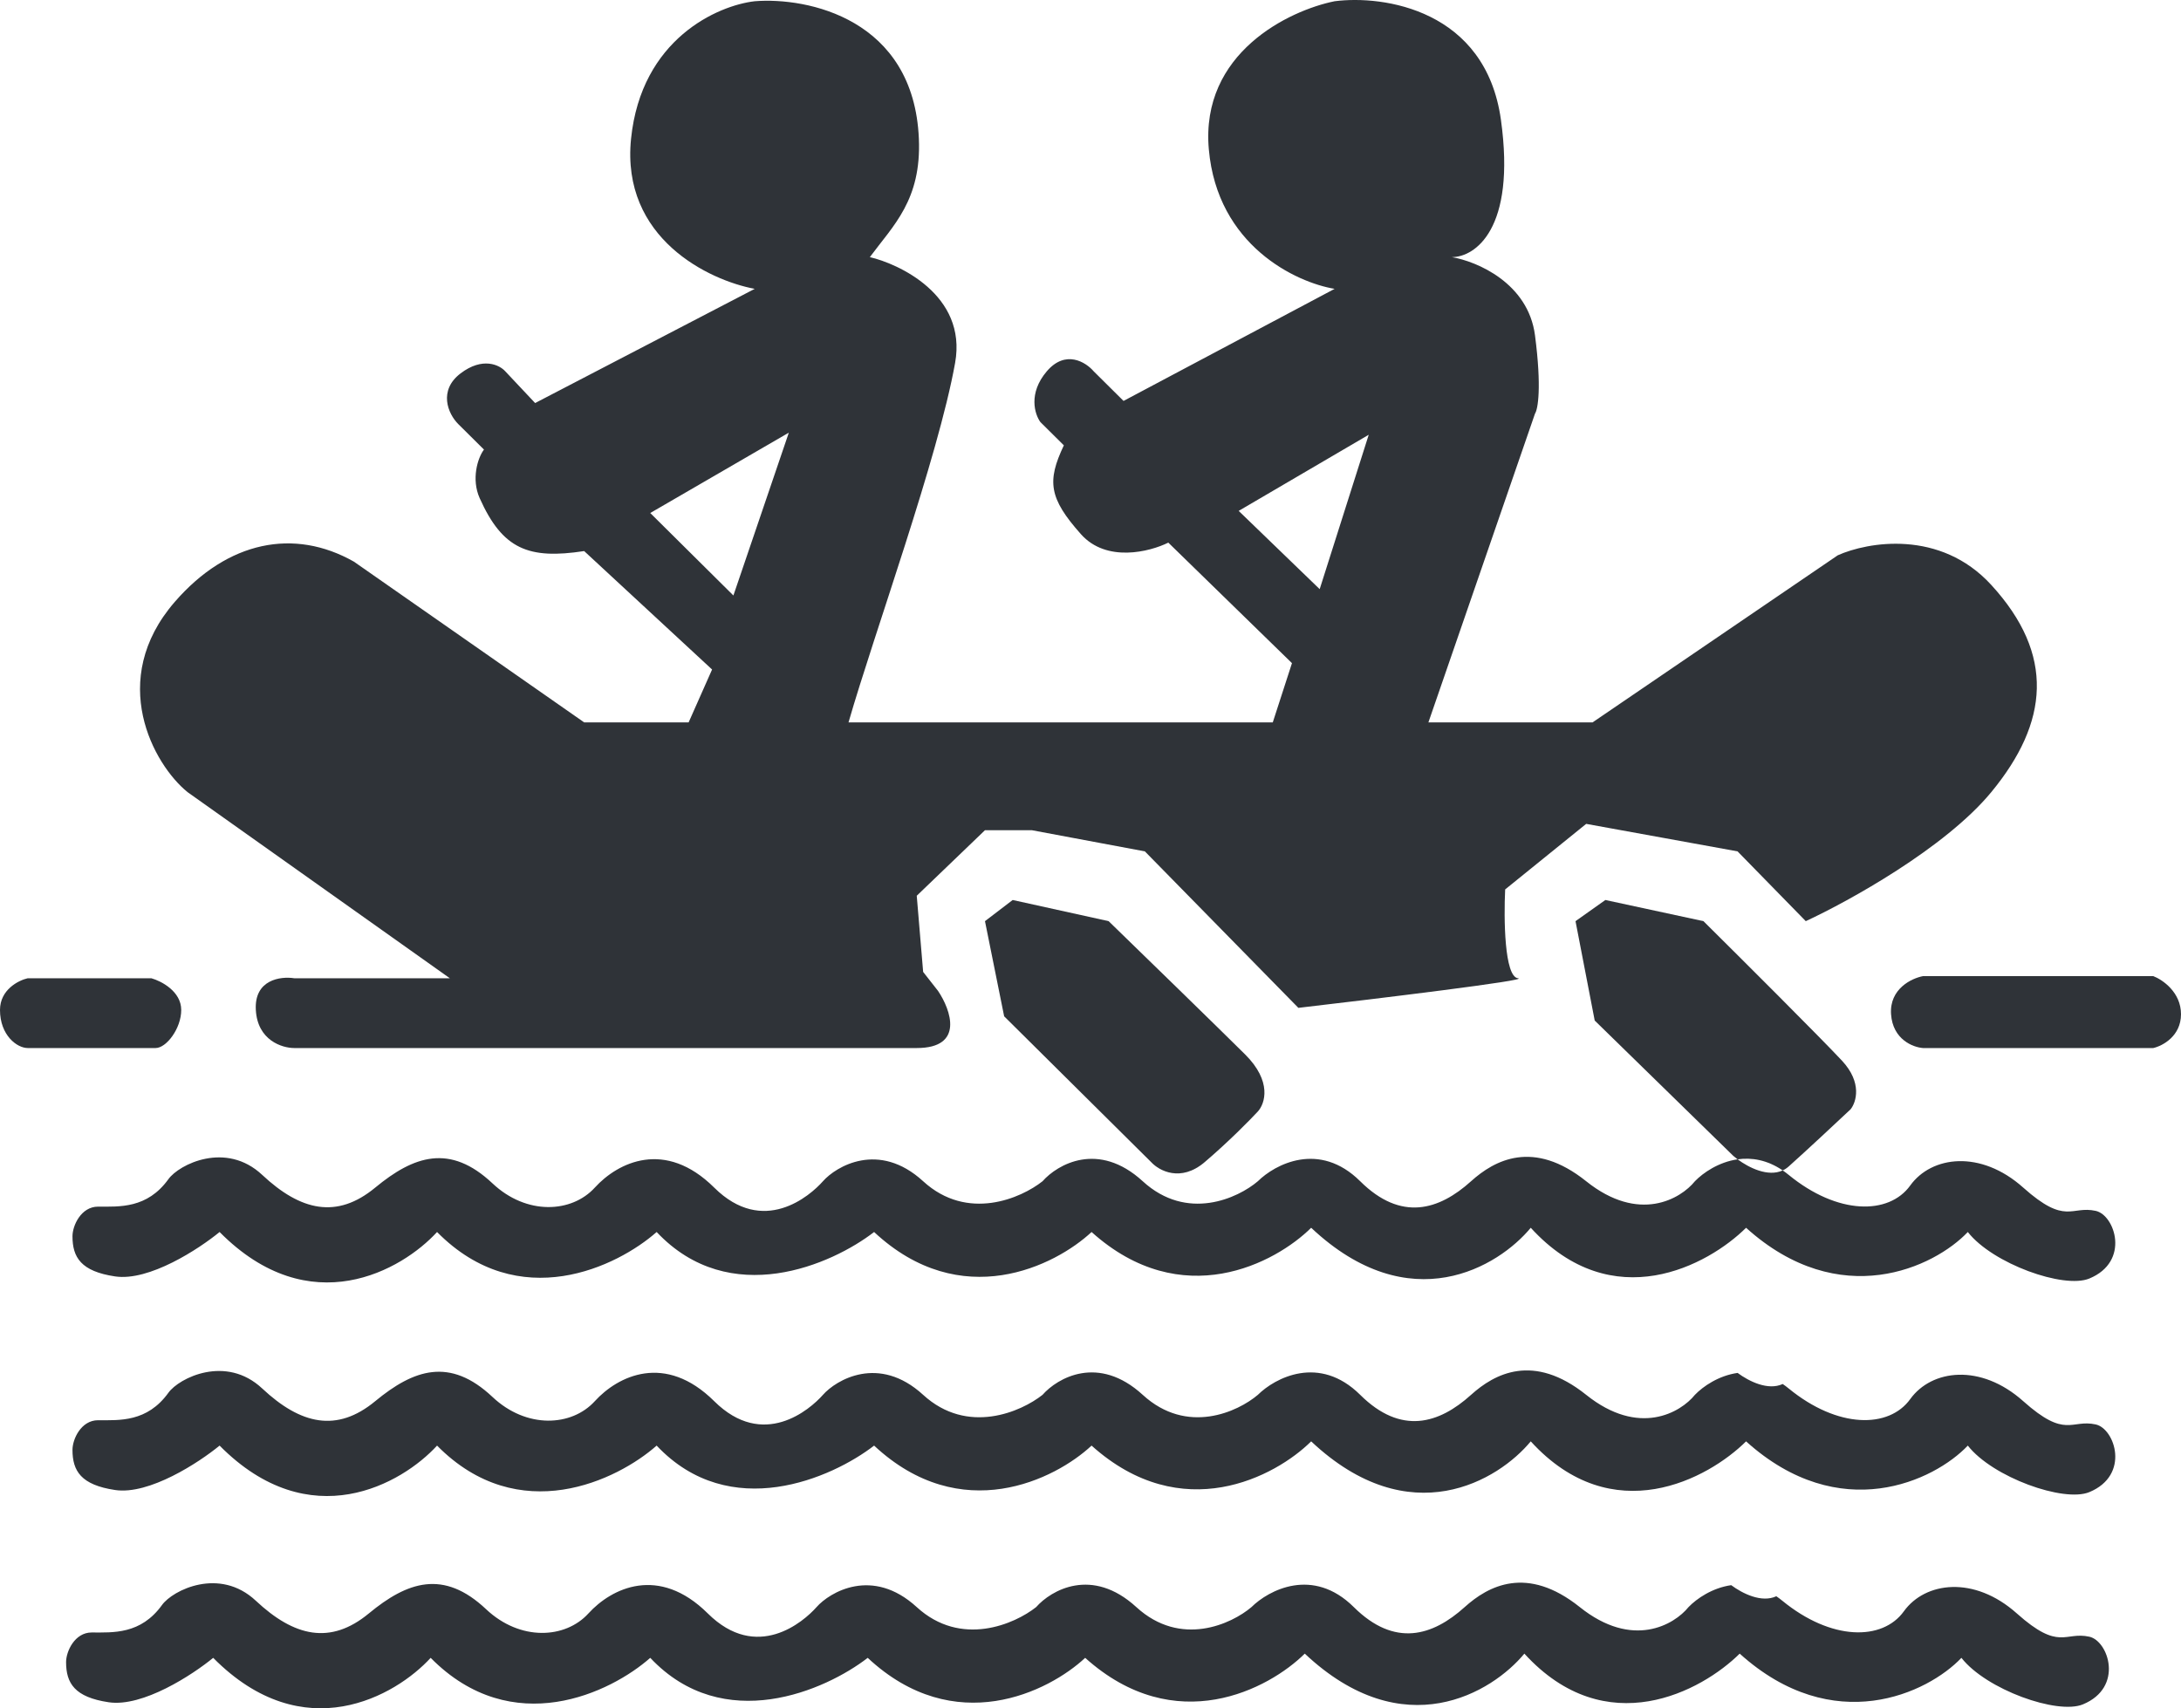 <svg width="120" height="94" viewBox="0 0 120 94" fill="none" xmlns="http://www.w3.org/2000/svg">
<path fill-rule="evenodd" clip-rule="evenodd" d="M32.141 39.749H37.889L39.179 36.84L32.141 30.323C29.091 30.788 27.656 30.233 26.393 27.414C25.924 26.367 26.276 25.203 26.628 24.738L25.22 23.341C24.633 22.759 24.117 21.48 25.337 20.549C26.557 19.618 27.488 20.083 27.801 20.432L29.443 22.178L41.525 15.894C39.022 15.428 34.158 13.124 34.721 7.632C35.284 2.14 39.492 0.301 41.525 0.068C44.418 -0.164 50.276 1.023 50.557 7.632C50.701 11.007 49.15 12.403 47.859 14.149C49.384 14.498 53.225 16.208 52.551 19.967C51.613 25.203 48.094 34.861 46.686 39.749H70.029L71.085 36.49L64.281 29.858C63.265 30.362 60.88 30.975 59.472 29.392C57.713 27.414 57.595 26.483 58.534 24.505L57.243 23.225C56.931 22.798 56.563 21.642 57.595 20.432C58.627 19.222 59.746 19.928 60.176 20.432L61.818 22.061L73.431 15.894C71.32 15.545 66.979 13.52 66.51 8.214C66.041 2.908 70.929 0.573 73.431 0.068C76.129 -0.281 81.736 0.534 82.581 6.585C83.425 12.636 81.134 14.149 79.883 14.149C81.251 14.381 84.082 15.568 84.457 18.454C84.833 21.34 84.614 22.527 84.457 22.759L78.592 39.749H87.625L101.114 30.556C102.757 29.819 106.745 29.113 109.56 32.185C113.079 36.025 112.727 39.748 109.56 43.589C107.026 46.661 101.701 49.601 99.355 50.687L95.601 46.847L87.273 45.334L82.815 48.941C82.737 50.532 82.768 53.736 83.519 53.829C84.27 53.922 75.777 54.953 71.437 55.458L62.991 46.847L56.774 45.683H54.194L50.44 49.29L50.792 53.48L51.613 54.527C52.317 55.574 53.067 57.669 50.44 57.669H16.188C15.523 57.669 14.17 57.25 14.076 55.574C13.982 53.898 15.445 53.712 16.188 53.829H24.751L10.322 43.589C8.446 42.076 5.881 37.421 9.619 33.116C12.528 29.765 16.188 29.043 19.472 30.905L32.141 39.749ZM40.352 32.767L35.777 28.229L43.402 23.807L40.352 32.767ZM75.308 23.923L68.153 28.112L72.61 32.418L75.308 23.923Z" fill="#2F3338"/>
<path d="M54.194 50.687L55.249 55.923L63.343 63.952C63.773 64.418 64.962 65.069 66.276 63.952C67.589 62.835 68.778 61.625 69.208 61.16C69.599 60.733 70.006 59.507 68.504 58.018C67.003 56.528 62.874 52.51 60.997 50.687L55.718 49.523L54.194 50.687Z" fill="#2F3338"/>
<path d="M87.742 56.156L95.367 63.603C95.436 63.663 95.516 63.727 95.604 63.793C96.364 63.685 97.222 63.815 98.086 64.403C98.202 64.35 98.312 64.278 98.416 64.185C99.355 63.347 101.075 61.741 101.818 61.043C102.131 60.655 102.475 59.577 101.349 58.367C100.223 57.157 95.797 52.742 93.724 50.687L88.328 49.523L86.686 50.687L87.742 56.156Z" fill="#2F3338"/>
<path d="M1.525 53.829C1.017 53.945 0 54.457 0 55.574C0 56.97 0.938 57.669 1.525 57.669H8.563C9.15 57.669 9.971 56.598 9.971 55.574C9.971 54.55 8.876 53.984 8.328 53.829H1.525Z" fill="#2F3338"/>
<path d="M105.806 53.712C105.181 53.829 103.953 54.41 104.047 55.807C104.141 57.203 105.259 57.63 105.806 57.669H118.475C118.983 57.552 120 57.017 120 55.807C120 54.597 118.983 53.906 118.475 53.712H105.806Z" fill="#2F3338"/>
<path d="M5.396 66.396C4.457 66.396 3.988 67.443 3.988 68.025C3.988 69.189 4.457 69.957 6.334 70.236C8.211 70.515 10.948 68.723 12.082 67.792C17.056 72.819 22.131 69.887 24.047 67.792C28.551 72.354 33.978 69.693 36.129 67.792C40.164 72.075 45.787 69.576 48.094 67.792C52.88 72.261 58.065 69.654 60.059 67.792C65.032 72.261 70.186 69.499 72.141 67.559C77.584 72.68 82.463 69.693 84.223 67.559C88.727 72.493 93.998 69.615 96.07 67.559C101.232 72.214 106.432 69.732 108.27 67.792C109.638 69.538 113.548 70.934 114.956 70.352C117.22 69.416 116.364 66.861 115.308 66.629C113.951 66.33 113.666 67.443 111.32 65.349C108.974 63.254 106.276 63.603 105.103 65.232C103.93 66.861 101.114 66.861 98.416 64.65C98.306 64.56 98.196 64.478 98.086 64.403C97.275 64.779 96.226 64.254 95.604 63.793C94.564 63.941 93.705 64.532 93.255 64.999C92.473 65.969 90.182 67.327 87.273 64.999C84.364 62.672 82.229 63.836 80.938 64.999C79.176 66.589 77.091 67.234 74.839 64.999C72.587 62.765 70.147 64.069 69.208 64.999C68.113 65.93 65.314 67.234 62.874 64.999C60.434 62.765 58.182 64.069 57.361 64.999C56.188 65.93 53.232 67.234 50.792 64.999C48.352 62.765 45.997 64.185 45.279 64.999C44.56 65.814 41.994 68.025 39.296 65.349C36.598 62.672 33.999 63.952 32.727 65.349C31.456 66.745 28.974 66.885 27.097 65.116C24.751 62.905 22.757 63.603 20.645 65.349C18.534 67.094 16.54 66.629 14.428 64.65C12.43 62.778 9.853 64.069 9.267 64.883C8.094 66.512 6.569 66.396 5.396 66.396Z" fill="#2F3338"/>
<path d="M5.396 78.149C4.457 78.149 3.988 79.196 3.988 79.778C3.988 80.941 4.457 81.709 6.334 81.989C8.211 82.268 10.948 80.476 12.082 79.545C17.056 84.572 22.131 81.64 24.047 79.545C28.551 84.106 33.978 81.446 36.129 79.545C40.164 83.827 45.787 81.329 48.094 79.545C52.88 84.013 58.065 81.407 60.059 79.545C65.032 84.013 70.186 81.252 72.141 79.312C77.584 84.432 82.463 81.446 84.223 79.312C88.727 84.246 93.998 81.368 96.07 79.312C101.232 83.967 106.432 81.484 108.27 79.545C109.638 81.29 113.548 82.687 114.956 82.105C117.22 81.169 116.364 78.614 115.308 78.381C113.951 78.082 113.666 79.196 111.32 77.101C108.974 75.007 106.276 75.356 105.103 76.985C103.93 78.614 101.114 78.614 98.416 76.403C98.306 76.313 98.196 76.231 98.086 76.156C97.275 76.532 96.226 76.006 95.604 75.546C94.564 75.693 93.705 76.284 93.255 76.752C92.473 77.722 90.182 79.08 87.273 76.752C84.364 74.425 82.229 75.589 80.938 76.752C79.176 78.342 77.091 78.987 74.839 76.752C72.587 74.518 70.147 75.821 69.208 76.752C68.113 77.683 65.314 78.987 62.874 76.752C60.434 74.518 58.182 75.821 57.361 76.752C56.188 77.683 53.232 78.987 50.792 76.752C48.352 74.518 45.997 75.938 45.279 76.752C44.56 77.567 41.994 79.778 39.296 77.101C36.598 74.425 33.999 75.705 32.727 77.101C31.456 78.498 28.974 78.637 27.097 76.869C24.751 74.658 22.757 75.356 20.645 77.101C18.534 78.847 16.54 78.381 14.428 76.403C12.43 74.531 9.853 75.821 9.267 76.636C8.094 78.265 6.569 78.149 5.396 78.149Z" fill="#2F3338"/>
<path d="M5.044 89.828C4.106 89.828 3.636 90.875 3.636 91.457C3.636 92.621 4.106 93.389 5.982 93.668C7.859 93.947 10.596 92.155 11.73 91.224C16.704 96.251 21.779 93.319 23.695 91.224C28.199 95.786 33.627 93.125 35.777 91.224C39.812 95.507 45.435 93.009 47.742 91.224C52.528 95.693 57.713 93.086 59.707 91.224C64.68 95.693 69.834 92.931 71.789 90.992C77.232 96.112 82.111 93.125 83.871 90.992C88.375 95.925 93.646 93.047 95.719 90.992C100.88 95.646 106.08 93.164 107.918 91.224C109.286 92.97 113.196 94.366 114.604 93.784C116.868 92.849 116.012 90.293 114.956 90.061C113.599 89.762 113.314 90.875 110.968 88.781C108.622 86.686 105.924 87.035 104.751 88.664C103.578 90.293 100.762 90.293 98.064 88.082C97.954 87.992 97.844 87.91 97.734 87.835C96.923 88.211 95.874 87.686 95.252 87.225C94.212 87.373 93.353 87.964 92.903 88.432C92.121 89.401 89.83 90.759 86.921 88.432C84.012 86.104 81.877 87.268 80.587 88.432C78.824 90.021 76.739 90.666 74.487 88.432C72.235 86.197 69.795 87.501 68.856 88.432C67.761 89.362 64.962 90.666 62.522 88.432C60.082 86.197 57.83 87.501 57.009 88.432C55.836 89.362 52.88 90.666 50.44 88.432C48 86.197 45.645 87.617 44.927 88.432C44.208 89.246 41.642 91.457 38.944 88.781C36.246 86.104 33.647 87.384 32.375 88.781C31.104 90.177 28.622 90.317 26.745 88.548C24.399 86.337 22.405 87.035 20.293 88.781C18.182 90.526 16.188 90.061 14.076 88.082C12.078 86.21 9.501 87.501 8.915 88.315C7.742 89.944 6.217 89.828 5.044 89.828Z" fill="#2F3338"/>
</svg>
